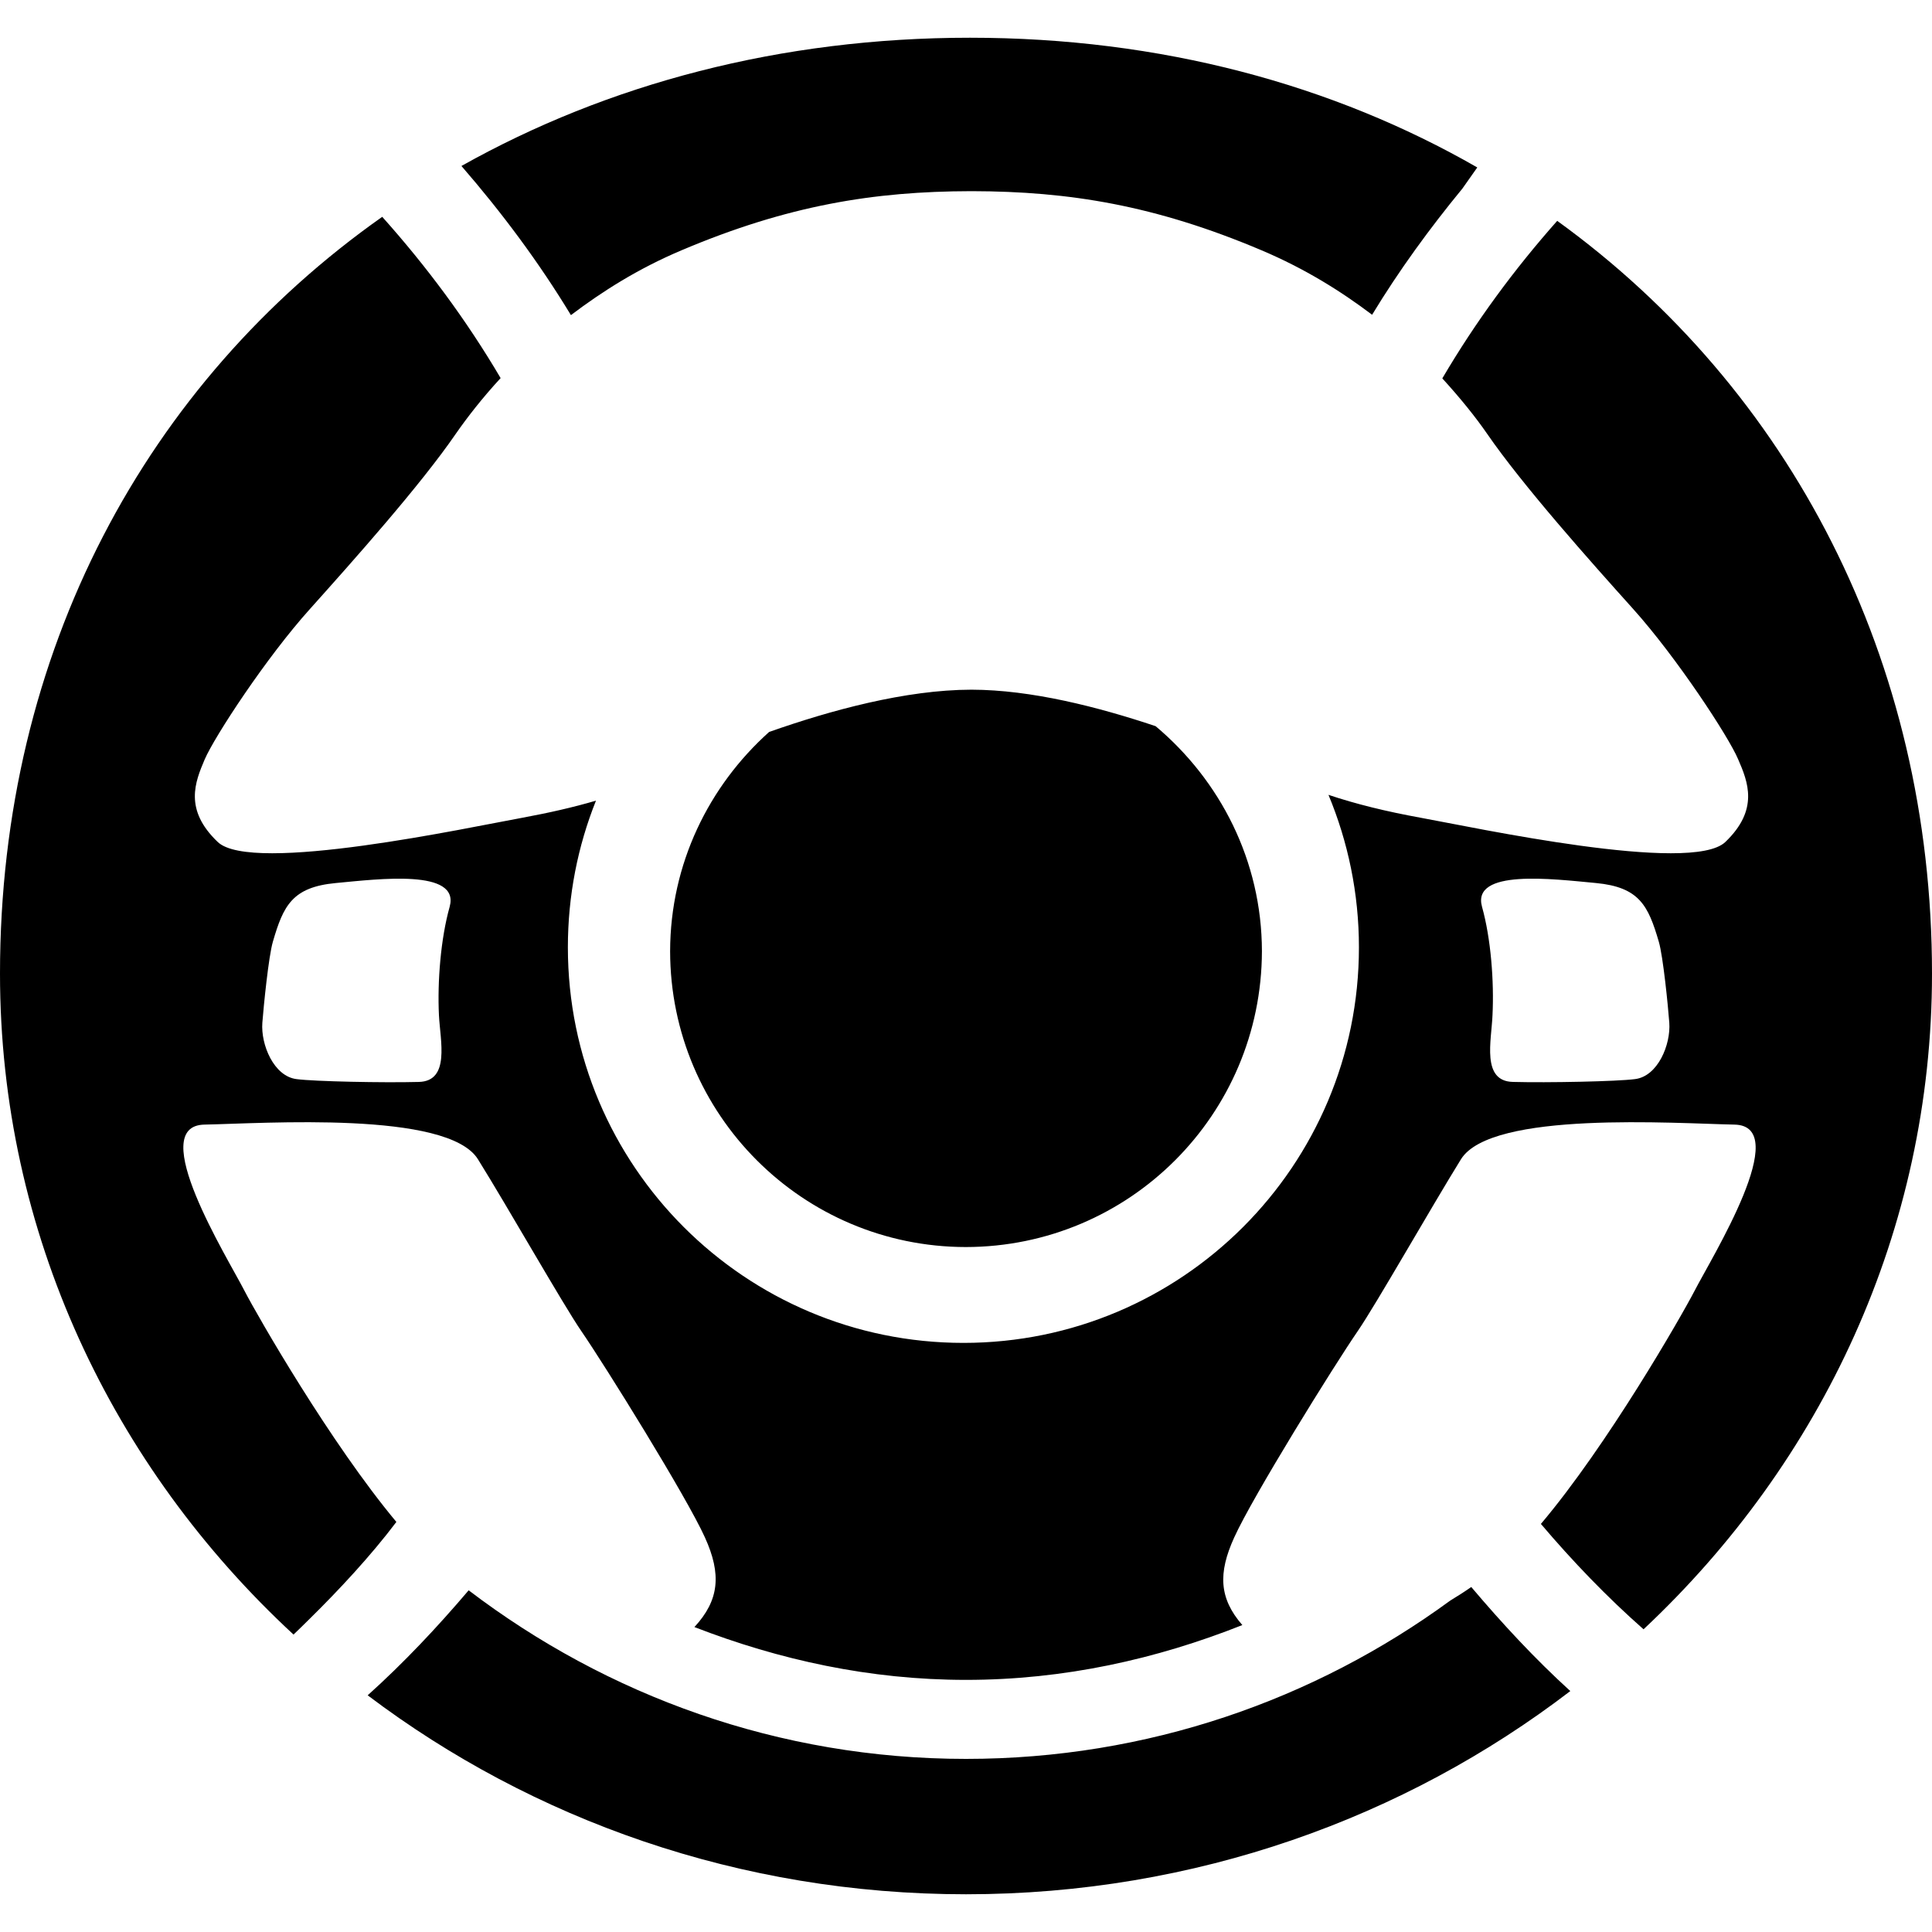 <svg xmlns="http://www.w3.org/2000/svg" xmlns:xlink="http://www.w3.org/1999/xlink" version="1.1" id="Livello_1" x="0px" y="0px" width="100px" height="100px" viewBox="0 0 100 100" enable-background="new 0 0 100 100" xml:space="preserve">
<path d="M50.281,35.698c-3.406,0.005-7.3,1.069-10.471,2.188c-3.118,2.795-5.115,6.821-5.125,11.348  c0.01,8.457,6.86,15.303,15.305,15.313c8.467-0.01,15.308-6.855,15.327-15.313c-0.01-4.695-2.168-8.843-5.503-11.648  C56.831,36.589,53.379,35.703,50.281,35.698z M35.266,12.959c5.51-2.336,9.976-3.054,14.978-3.064h0.083  c5,0.01,9.468,0.728,14.98,3.064c2.241,0.95,4.106,2.117,5.713,3.333c1.396-2.3,2.974-4.463,4.673-6.531  c0.264-0.361,0.547-0.789,0.771-1.094c-7.461-4.285-16.377-6.714-26.257-6.714c-9.807,0-18.76,2.393-26.323,6.638  c2.092,2.412,4.006,4.978,5.667,7.72C31.165,15.09,33.015,13.911,35.266,12.959z M75.063,82.847  C68.037,87.988,59.385,91.04,50,91.04c-9.685,0-18.582-3.276-25.742-8.726c-1.631,1.919-3.359,3.755-5.227,5.435  C27.554,94.185,38.289,98.047,50,98.047c11.851,0,22.71-3.955,31.279-10.518c-1.841-1.675-3.521-3.491-5.127-5.386  C75.806,82.388,75.43,82.622,75.063,82.847z M80.601,11.431c-2.231,2.515-4.229,5.232-5.947,8.154  c0.938,1.028,1.733,2.017,2.31,2.854c1.846,2.683,5.366,6.633,7.554,9.065c2.261,2.515,4.956,6.626,5.449,7.798  c0.508,1.172,1.089,2.6-0.664,4.28c-1.763,1.68-13.008-0.757-15.776-1.257c-1.763-0.32-3.35-0.708-4.766-1.184  c1.011,2.427,1.577,5.098,1.577,7.893c0,11.309-9.17,20.474-20.469,20.474c-11.309,0-20.476-9.165-20.476-20.474  c0-2.683,0.515-5.247,1.455-7.593c-1.165,0.344-2.432,0.63-3.801,0.884c-2.769,0.5-14.011,2.937-15.776,1.257  c-1.763-1.68-1.172-3.108-0.674-4.28c0.505-1.172,3.191-5.283,5.461-7.798c2.178-2.432,5.706-6.382,7.544-9.065  c0.583-0.837,1.353-1.831,2.31-2.869c-1.765-2.998-3.828-5.776-6.128-8.347C7.62,19.797,0,33.699,0,50.396  c0,13.423,5.828,25.547,15.193,34.209c0.273-0.259,0.554-0.537,0.845-0.825c1.475-1.45,3.162-3.257,4.478-5.005  c-3.408-4.082-7.17-10.63-7.856-11.953c-0.891-1.738-5.142-8.56-2.073-8.613c3.079-0.059,12.583-0.728,14.15,1.792  c1.567,2.515,4.392,7.495,5.349,8.892c1.23,1.787,5.454,8.584,6.401,10.684c0.862,1.899,0.75,3.242-0.544,4.639  c4.382,1.699,9.084,2.734,14.058,2.734c5.078,0,9.863-1.074,14.302-2.837c-1.201-1.382-1.265-2.681-0.42-4.536  c0.947-2.1,5.166-8.896,6.396-10.684c0.957-1.396,3.784-6.377,5.342-8.892c1.567-2.52,11.084-1.851,14.15-1.792  c3.076,0.054-1.172,6.875-2.065,8.613c-0.693,1.333-4.502,7.979-7.949,12.056c1.646,1.938,3.408,3.774,5.313,5.454  C94.287,75.688,100,63.682,100,50.396C100,34.131,92.642,20.139,80.601,11.431z M21.677,56.001  c-1.812,0.049-5.405-0.024-6.326-0.146c-1.182-0.146-1.858-1.787-1.772-2.92c0.066-0.85,0.32-3.418,0.544-4.189  c0.544-1.87,1.003-2.827,3.257-3.04c2.241-0.21,6.438-0.74,5.894,1.23c-0.461,1.638-0.64,3.86-0.554,5.618  C22.786,53.867,23.311,55.962,21.677,56.001z M84.629,55.854c-0.918,0.122-4.526,0.195-6.323,0.146  c-1.636-0.039-1.108-2.134-1.055-3.447c0.088-1.758-0.083-3.979-0.542-5.618c-0.547-1.97,3.647-1.44,5.894-1.23  c2.251,0.212,2.71,1.169,3.257,3.04c0.225,0.771,0.479,3.34,0.542,4.189C86.484,54.067,85.811,55.708,84.629,55.854z"/>
</svg>